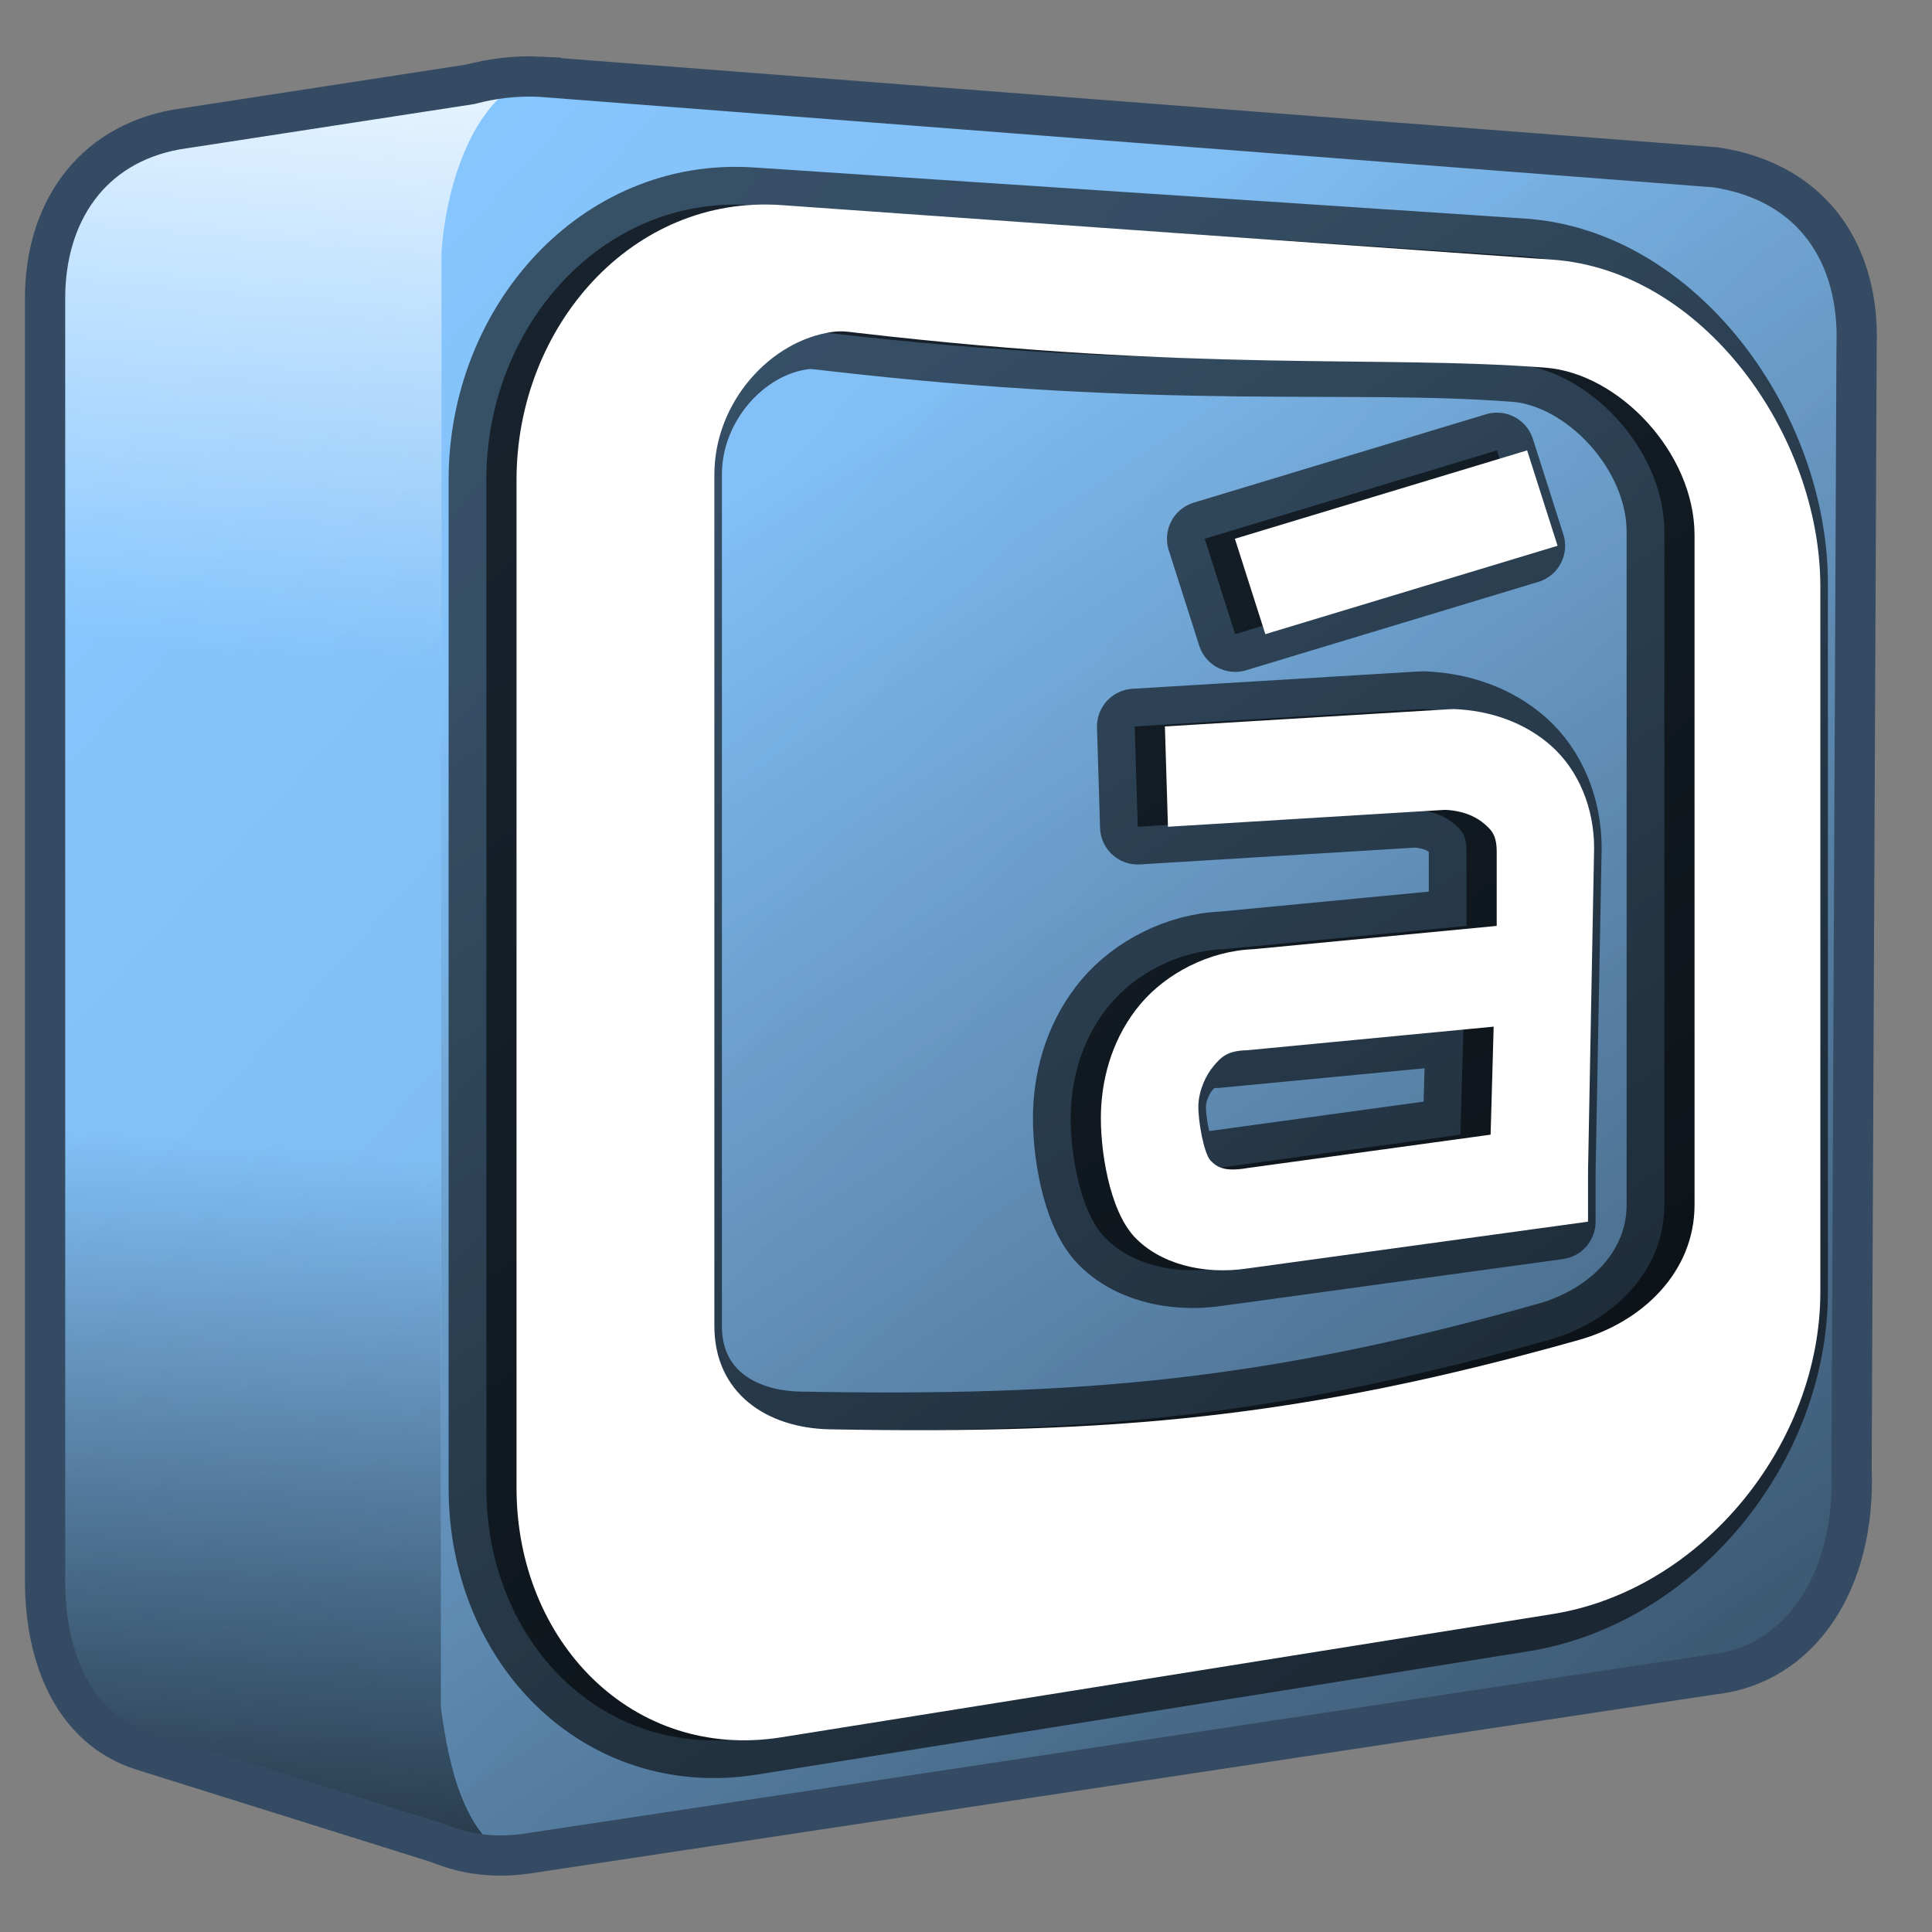 <?xml version="1.0" encoding="UTF-8" standalone="no"?>
<!-- Created with Inkscape (http://www.inkscape.org/) -->

<svg
   xmlns:dc="http://purl.org/dc/elements/1.1/"
   xmlns:cc="http://creativecommons.org/ns#"
   xmlns:rdf="http://www.w3.org/1999/02/22-rdf-syntax-ns#"
   xmlns:svg="http://www.w3.org/2000/svg"
   xmlns="http://www.w3.org/2000/svg"
   xmlns:xlink="http://www.w3.org/1999/xlink"
   xmlns:sodipodi="http://sodipodi.sourceforge.net/DTD/sodipodi-0.dtd"
   xmlns:inkscape="http://www.inkscape.org/namespaces/inkscape"
   width="128"
   height="128"
   id="svg6934"
   sodipodi:version="0.32"
   inkscape:version="0.48.3.1 r9886"
   version="1.0"
   sodipodi:docname="accessories-character-map-symbolic.svg"
   inkscape:output_extension="org.inkscape.output.svg.inkscape">
  <rect width="100%" height="100%" fill="#808080" stroke="none"/>
  <defs
     id="defs6936">
    <linearGradient
       inkscape:collect="always"
       xlink:href="#linearGradient5344"
       id="linearGradient3105"
       x1="7.953"
       y1="2.242"
       x2="13.667"
       y2="-64.465"
       gradientUnits="userSpaceOnUse"
       gradientTransform="translate(-4.0351795e-8,140)" />
    <linearGradient
       id="linearGradient5344">
      <stop
         style="stop-color:#000000;stop-opacity:1;"
         offset="0"
         id="stop5346" />
      <stop
         style="stop-color:#000000;stop-opacity:0;"
         offset="1"
         id="stop5348" />
    </linearGradient>
    <linearGradient
       inkscape:collect="always"
       xlink:href="#linearGradient5165-7-9-8-2"
       id="linearGradient3103"
       x1="22.934"
       y1="-144.768"
       x2="18.619"
       y2="-96.332"
       gradientUnits="userSpaceOnUse"
       gradientTransform="translate(-4.0351795e-8,140)" />
    <linearGradient
       id="linearGradient5165-7-9-8-2">
      <stop
         id="stop5167-4-8-6-9"
         style="stop-color:#ffffff;stop-opacity:1"
         offset="0" />
      <stop
         id="stop5169-5-5-2-9"
         style="stop-color:#ffffff;stop-opacity:0"
         offset="1" />
    </linearGradient>
    <linearGradient
       inkscape:collect="always"
       xlink:href="#linearGradient5344"
       id="linearGradient3107"
       gradientUnits="userSpaceOnUse"
       gradientTransform="matrix(5.334,0,0,5.334,-1451.48,-5864.557)"
       x1="305.234"
       y1="1137.068"
       x2="283.351"
       y2="1104.202" />
    <linearGradient
       id="linearGradient5316">
      <stop
         style="stop-color:#87c7ff;stop-opacity:1;"
         offset="0"
         id="stop5320" />
      <stop
         style="stop-color:#74aadb;stop-opacity:1;"
         offset="1"
         id="stop5322" />
    </linearGradient>
    <linearGradient
       inkscape:collect="always"
       xlink:href="#linearGradient5316"
       id="linearGradient3062"
       x1="18.718"
       y1="14.48"
       x2="121.527"
       y2="107.414"
       gradientUnits="userSpaceOnUse" />
  </defs>
  <sodipodi:namedview
     id="base"
     pagecolor="#ffffff"
     bordercolor="#666666"
     borderopacity="1.0"
     inkscape:pageopacity="0.0"
     inkscape:pageshadow="2"
     inkscape:zoom="3.959798"
     inkscape:cx="69.084673"
     inkscape:cy="58.996489"
     inkscape:document-units="px"
     inkscape:current-layer="layer1"
     showgrid="false"
     inkscape:window-width="1366"
     inkscape:window-height="717"
     inkscape:window-x="0"
     inkscape:window-y="0"
     inkscape:window-maximized="1"
     inkscape:snap-global="false" />
  <g
     inkscape:label="Capa 1"
     inkscape:groupmode="layer"
     id="layer1">
    <path
       style="fill:url(#linearGradient3062);fill-opacity:1;fill-rule:evenodd;stroke:none"
       d="m 34.219,5.063 c -1.329,0.055 -2.551,0.28 -3.656,0.625 l -18.344,2.719 -0.5,0 0,0.188 C 6.003,9.643 3.062,14.186 3.062,19.75 l 0,84.687 c -0.07,5.652 2.05,10.095 6.312,11.5 l 18.969,5.938 c 0.021,0.01 0.042,0.021 0.062,0.031 1.893,0.909 4.164,1.232 6.781,0.812 l 78.281,-11.812 c 5.721,-0.62 9.467,-6.064 9.156,-13.625 l 0.406,-74.281 c 0.222,-5.965 -2.802,-10.976 -9.344,-11.969 l -77.844,-5.938 c -0.556,-0.027 -1.103,-0.053 -1.625,-0.031 z"
       id="path30949"
       inkscape:connector-curvature="0" />
    <path
       style="fill:url(#linearGradient3107);fill-rule:evenodd;stroke:none"
       d="M 29.25,16.719 29.219,113.125 c 0.449,3.458 1.408,8.125 4.344,9.75 0.527,-0.023 1.068,-0.067 1.625,-0.156 l 78.281,-11.812 c 5.721,-0.62 9.467,-6.064 9.156,-13.625 l 0.406,-74.281 c 0.222,-5.965 -2.802,-10.976 -9.344,-11.969 L 37.678,5.234 C 33.707,4.813 29.263,10.014 29.25,16.719 z M 30.156,122.5 c 0.648,0.172 1.315,0.326 2.031,0.375 z"
       id="path30953"
       inkscape:connector-curvature="0"
       sodipodi:nodetypes="ccccccccccccc" />
    <path
       style="fill:url(#linearGradient3103);fill-rule:evenodd;stroke:none;display:inline"
       d="m 34.781,5.313 -22.562,3.094 -0.5,0 0,0.188 C 6.003,9.643 3.062,14.186 3.062,19.75 l 0,25 26.188,0 0,-28.031 c 0.347,-4.917 2.274,-9.964 5.531,-11.406 z"
       id="path3073"
       inkscape:connector-curvature="0" />
    <path
       style="fill:url(#linearGradient3105);fill-rule:evenodd;stroke:none;display:inline"
       d="m 3.062,68.406 0,36.031 c -0.07,5.652 2.05,10.095 6.312,11.5 l 17.656,6.031 7.5,1.312 c -3.711,-1.045 -4.817,-6.341 -5.312,-10.156 l 0,-44.719 -26.156,0 z"
       id="path3081"
       inkscape:connector-curvature="0" />
    <path
       inkscape:connector-curvature="0"
       id="path30957"
       d="m 35.825,5.084 c -1.734,-0.085 -3.268,0.133 -4.667,0.501 L 11.655,8.586 c -5.715,1.049 -8.668,5.604 -8.668,11.168 l 0,84.678 c -0.07,5.652 2.072,10.097 6.334,11.502 l 19.669,6.167 c 1.792,0.74 3.775,1.051 6.168,0.667 l 78.344,-11.835 c 5.721,-0.619 9.478,-6.107 9.168,-13.668 l 0.333,-74.344 c 0.222,-5.965 -2.793,-10.842 -9.335,-11.835 L 35.825,5.086 z"
       style="fill:none;stroke:#344b63;stroke-width:2.667;stroke-linecap:butt;stroke-linejoin:miter;stroke-miterlimit:4;stroke-opacity:1;stroke-dasharray:none;display:inline"
       sodipodi:nodetypes="ccccccccccccc" />
    <path
       sodipodi:nodetypes="sssssssssccsssscsscccccccccccscccsccccccccscccccccccccccc"
       inkscape:connector-curvature="0"
       id="path3107"
       d="m 49.767,13.589 c -9.886,-0.655 -17.545,8.055 -17.545,18.196 l 0,66.806 c 0,10.141 7.673,18.087 17.545,16.509 l 51.089,-8.164 c 9.86,-1.576 17.747,-11.216 17.747,-21.357 l 0,-46.917 c 0,-10.141 -7.805,-21.029 -17.747,-21.688 z m 3.428,8.397 c 0.592,-0.079 1.005,-0.004 1.613,0.066 22.759,2.641 34.41,1.224 45.578,2.076 4.867,0.372 9.882,5.639 9.882,11.105 l 0,44.59 c 0,4.427 -3.428,7.76 -7.664,8.953 -18.305,5.154 -30.769,6.261 -49.611,5.921 -4.229,-0.076 -7.664,-2.421 -7.664,-6.848 l 0,-56.417 c 0,-4.783 3.721,-8.894 7.865,-9.447 z m 45.981,7.853 -19.361,5.855 2.017,6.32 19.361,-5.855 z m -5.243,17.155 -18.755,1.135 0.202,6.645 18.352,-1.12 c 1.337,0.054 2.19,0.553 2.622,0.939 0.432,0.385 0.807,0.697 0.807,1.84 l 0,4.911 -15.932,1.525 -0.202,0.019 c -2.923,0.115 -5.749,1.596 -7.462,3.625 -1.753,2.077 -2.537,4.659 -2.622,7.112 -0.085,2.453 0.539,6.534 2.218,8.322 1.642,1.747 4.482,2.534 7.462,2.094 0.07,-0.01 0.132,-0.016 0.202,-0.028 l 19.159,-2.631 3.227,-0.443 0,-3.326 0.403,-21.427 c 0,-2.679 -1.045,-5.165 -2.823,-6.753 -1.779,-1.588 -4.082,-2.358 -6.454,-2.455 l -0.202,0.008 z m -13.31,22.587 0.202,-0.019 0.202,-0.019 15.932,-1.525 -0.202,7.156 -16.134,2.216 c -1.42,0.242 -1.97,-0.02 -2.42,-0.499 -0.45,-0.479 -0.841,-2.689 -0.807,-3.674 0.032,-0.984 0.501,-1.991 1.008,-2.591 0.507,-0.601 0.927,-1.021 2.218,-1.044 z"
       style="font-size:medium;font-style:normal;font-variant:normal;font-weight:normal;font-stretch:normal;text-indent:0;text-align:start;text-decoration:none;line-height:normal;letter-spacing:normal;word-spacing:normal;text-transform:none;direction:ltr;block-progression:tb;writing-mode:lr-tb;text-anchor:start;color:#bebebe;fill:#000000;fill-opacity:0.573;fill-rule:nonzero;stroke:#000000;stroke-width:5;stroke-linecap:round;stroke-linejoin:round;stroke-miterlimit:4;stroke-opacity:0.593;stroke-dasharray:none;marker:none;visibility:visible;display:inline;overflow:visible;enable-background:accumulate;font-family:Bitstream Vera Sans;-inkscape-font-specification:Bitstream Vera Sans" />
    <path
       style="font-size:medium;font-style:normal;font-variant:normal;font-weight:normal;font-stretch:normal;text-indent:0;text-align:start;text-decoration:none;line-height:normal;letter-spacing:normal;word-spacing:normal;text-transform:none;direction:ltr;block-progression:tb;writing-mode:lr-tb;text-anchor:start;color:#bebebe;fill:#ffffff;fill-opacity:1;fill-rule:nonzero;stroke:none;stroke-width:2;marker:none;visibility:visible;display:inline;overflow:visible;enable-background:accumulate;font-family:Bitstream Vera Sans;-inkscape-font-specification:Bitstream Vera Sans"
       d="m 51.767,13.589 c -9.883,-0.699 -17.545,8.055 -17.545,18.196 l 0,66.806 c 0,10.141 7.673,18.087 17.545,16.509 l 51.089,-8.164 c 9.86,-1.576 17.747,-11.216 17.747,-21.357 l 0,-46.687 c 0,-10.141 -7.806,-20.985 -17.747,-21.688 z m 3.428,8.397 c 0.592,-0.079 1.005,-0.004 1.613,0.066 22.759,2.641 34.41,1.454 45.578,2.306 4.867,0.372 9.882,5.639 9.882,11.105 l 0,44.36 c 0,4.427 -3.428,7.76 -7.664,8.953 -18.305,5.154 -30.769,6.261 -49.611,5.921 -4.229,-0.076 -7.664,-2.421 -7.664,-6.848 l 0,-56.417 c 0,-4.783 3.721,-8.894 7.865,-9.447 z m 45.981,7.853 -19.361,5.855 2.017,6.32 19.361,-5.855 z m -5.243,17.155 -18.755,1.135 0.202,6.645 18.352,-1.12 c 1.337,0.054 2.19,0.553 2.622,0.939 0.432,0.385 0.807,0.697 0.807,1.84 l 0,4.911 -15.932,1.525 -0.202,0.019 c -2.923,0.115 -5.749,1.596 -7.462,3.625 -1.753,2.077 -2.537,4.659 -2.622,7.112 -0.085,2.453 0.539,6.534 2.218,8.322 1.642,1.747 4.482,2.534 7.462,2.094 0.07,-0.01 0.132,-0.016 0.202,-0.028 l 19.159,-2.631 3.227,-0.443 0,-3.326 0.403,-21.427 c 0,-2.679 -1.045,-5.165 -2.823,-6.753 -1.779,-1.588 -4.082,-2.358 -6.454,-2.455 l -0.202,0.008 z m -13.31,22.587 0.202,-0.019 0.202,-0.019 15.932,-1.525 -0.202,7.156 -16.134,2.216 c -1.42,0.242 -1.97,-0.02 -2.42,-0.499 -0.45,-0.479 -0.841,-2.689 -0.807,-3.674 0.032,-0.984 0.501,-1.991 1.008,-2.591 0.507,-0.601 0.927,-1.021 2.218,-1.044 z"
       id="rect11749-5-9-2-7"
       inkscape:connector-curvature="0"
       sodipodi:nodetypes="sssssssssccsssscsscccccccccccscccsccccccccscccccccccccccc" />
  </g>
</svg>
